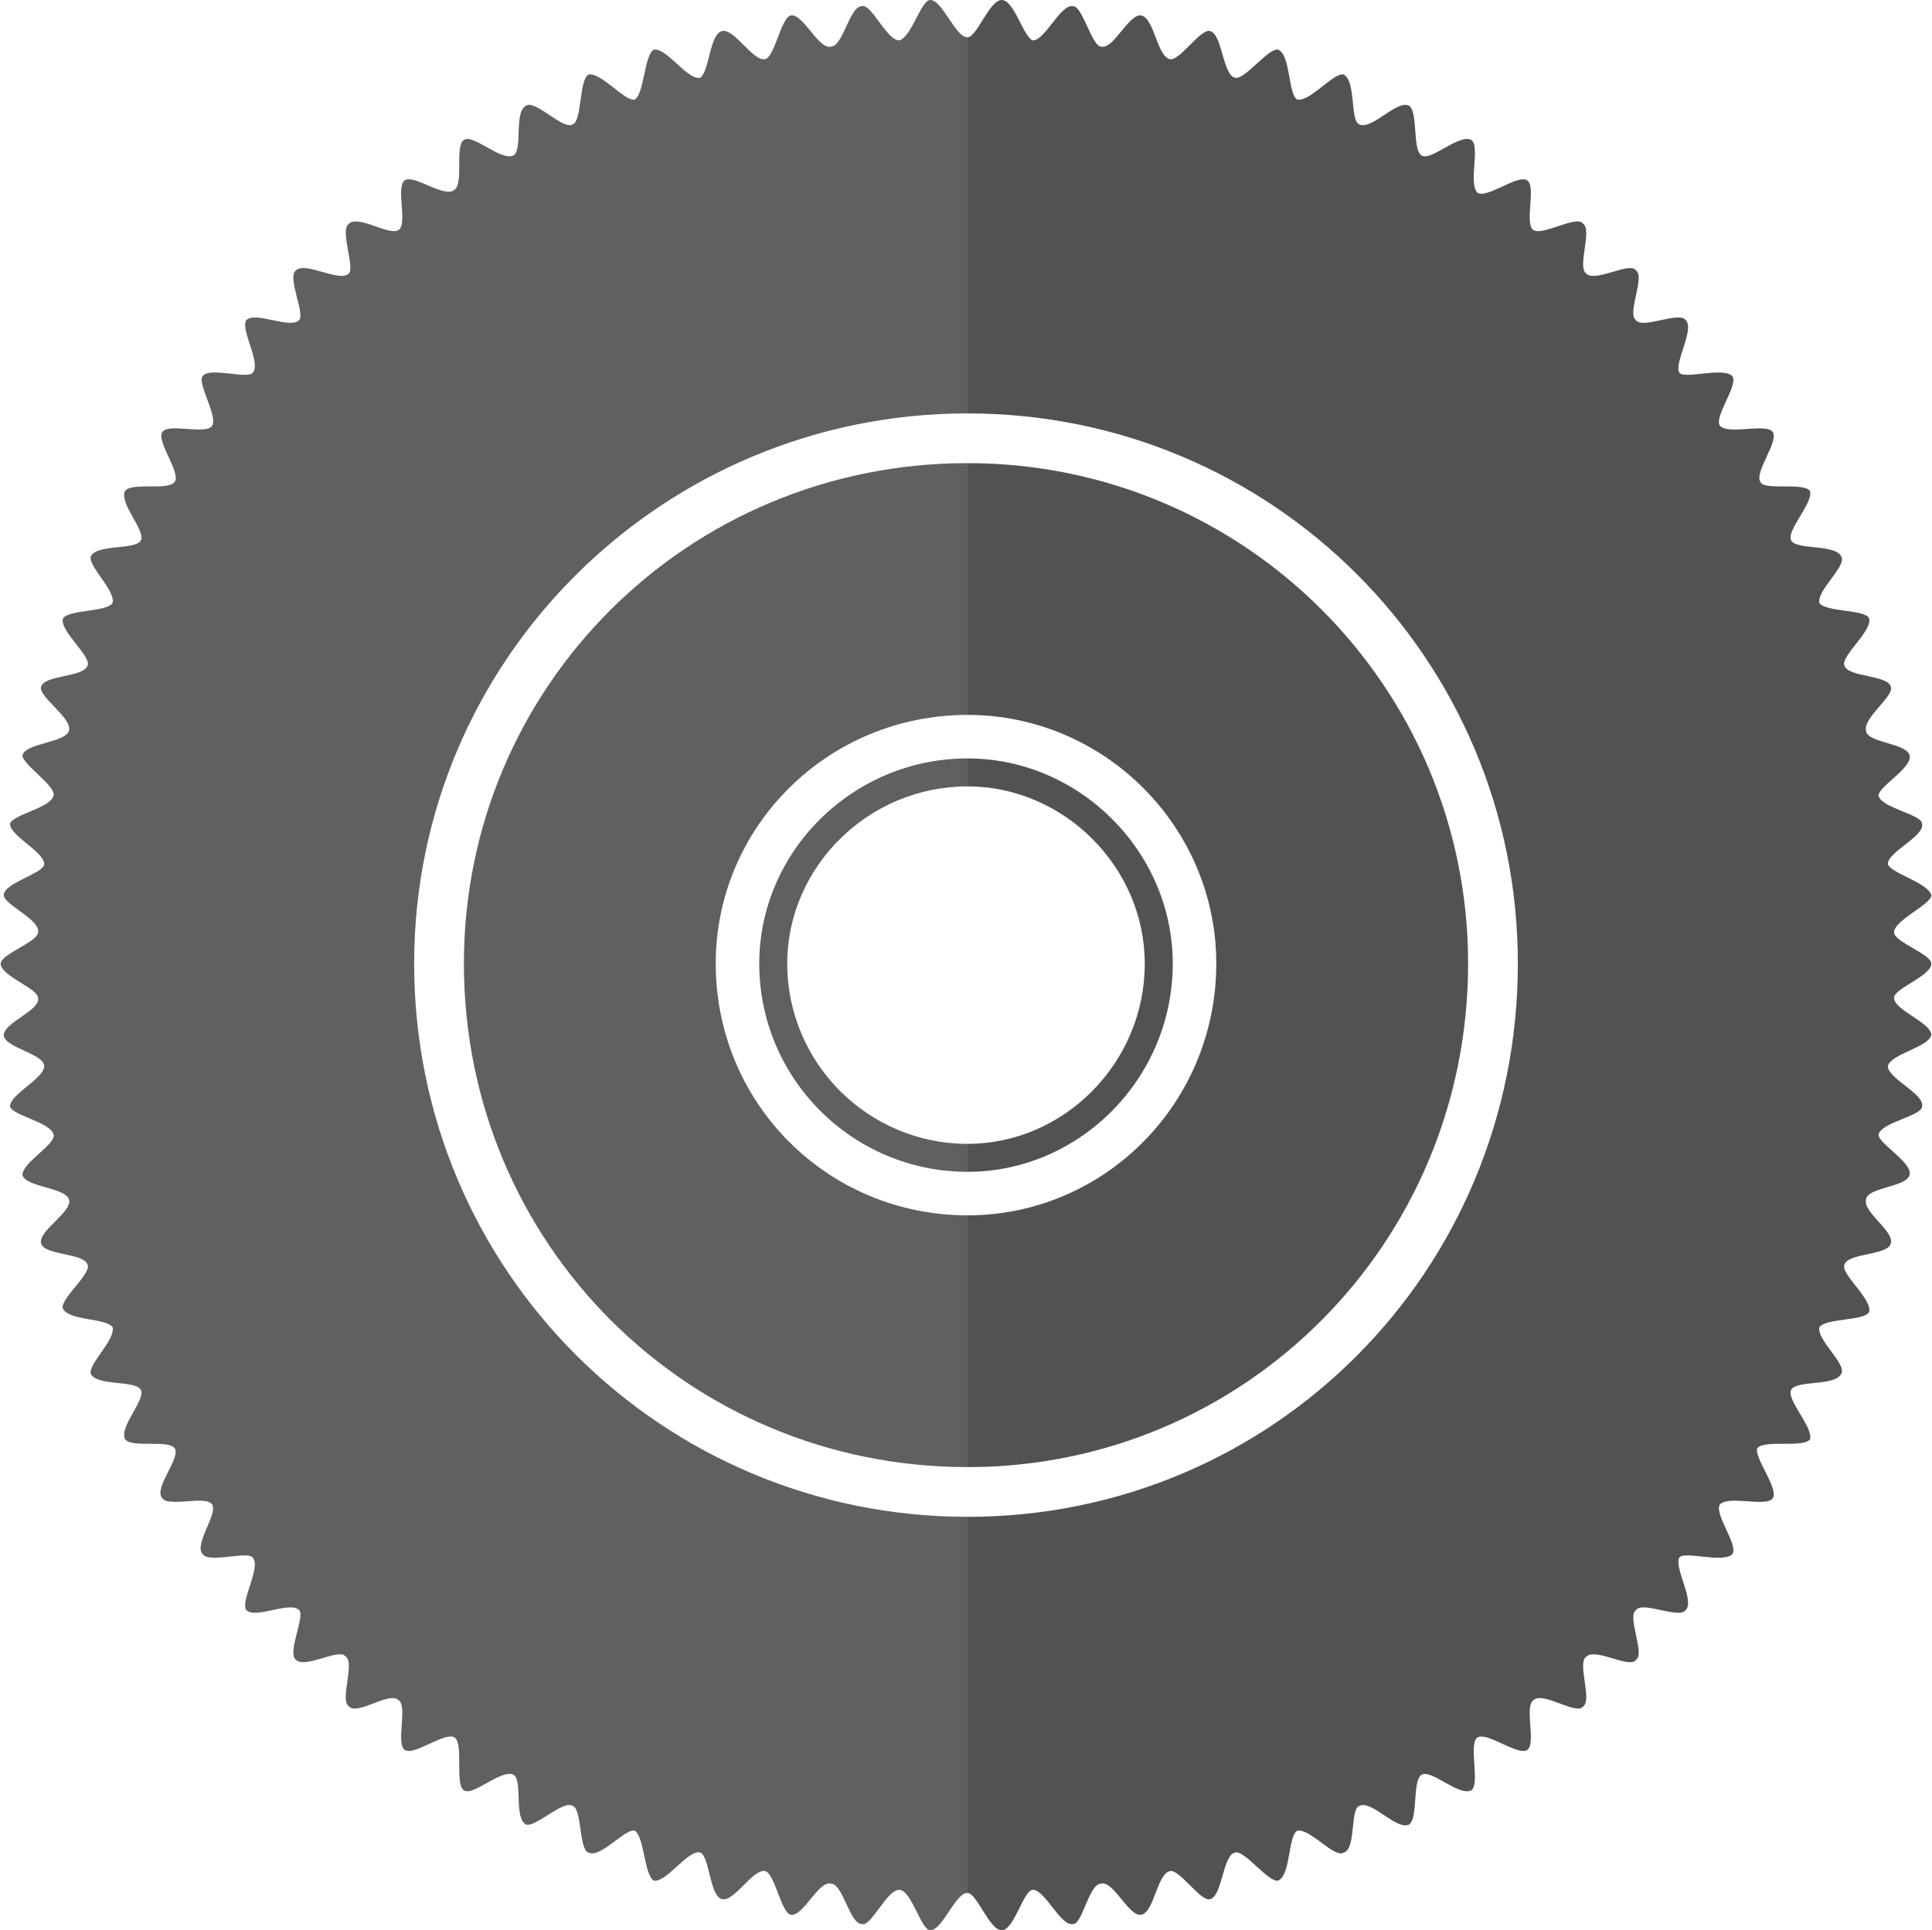 <?xml version="1.0" encoding="UTF-8"?>
<!DOCTYPE svg PUBLIC "-//W3C//DTD SVG 1.1//EN" "http://www.w3.org/Graphics/SVG/1.1/DTD/svg11.dtd">
<!-- Creator: CorelDRAW X7 -->
<svg xmlns="http://www.w3.org/2000/svg" xml:space="preserve" width="2.945in" height="2.943in" version="1.1" style="shape-rendering:geometricPrecision; text-rendering:geometricPrecision; image-rendering:optimizeQuality; fill-rule:evenodd; clip-rule:evenodd"
viewBox="0 0 621 621"
 xmlns:xlink="http://www.w3.org/1999/xlink">
 <defs>
  <style type="text/css">
   <![CDATA[
    .fil0 {fill:#606062}
    .fil1 {fill:#525253}
   ]]>
  </style>
 </defs>
 <g id="Layer_x0020_1">

  <path class="fil0" d="M230 310c0,-44 36,-80 81,-80l0 -81c-90,0 -162,72 -162,161 0,90 72,162 162,162l0 -81c-45,0 -81,-36 -81,-81z"/>
  <path class="fil0" d="M133 310c0,-98 80,-177 178,-177l0 -121c-4,0 -8,-12 -12,-12 -3,0 -6,12 -10,13 -4,0 -9,-12 -12,-11 -4,0 -6,13 -10,13 -4,1 -9,-11 -13,-10 -3,1 -5,13 -8,14 -4,1 -10,-10 -14,-9 -4,1 -4,13 -7,15 -4,1 -11,-10 -15,-9 -3,2 -3,14 -6,16 -3,1 -11,-9 -15,-8 -3,2 -2,15 -5,16 -3,2 -12,-8 -15,-6 -4,2 -1,14 -4,16 -4,2 -13,-7 -16,-5 -3,2 0,14 -3,16 -3,3 -13,-5 -16,-3 -3,2 1,14 -2,16 -3,2 -13,-5 -16,-2 -3,2 2,14 0,16 -3,3 -14,-4 -17,-1 -3,2 3,14 1,16 -3,3 -14,-3 -17,0 -2,3 5,14 2,17 -2,2 -14,-2 -16,1 -2,2 5,13 3,16 -2,3 -14,-1 -16,2 -2,3 6,13 4,16 -2,3 -14,0 -16,3 -2,4 7,13 5,16 -2,3 -14,1 -16,5 -1,3 8,11 7,15 -2,3 -14,2 -16,5 -1,4 9,12 8,15 -1,4 -14,3 -15,7 -1,3 10,10 9,14 -1,4 -14,4 -15,8 0,3 11,10 10,13 -1,4 -13,6 -14,9 0,4 11,9 11,13 0,3 -13,6 -13,10 0,3 12,8 11,12 0,3 -12,7 -12,10 0,4 12,8 12,11 1,4 -11,8 -11,12 0,4 13,6 13,10 0,4 -11,9 -11,13 1,3 13,5 14,9 1,3 -10,9 -10,13 1,4 14,4 15,8 1,4 -10,10 -9,14 1,4 14,3 15,7 1,3 -9,11 -8,14 2,4 14,3 16,6 1,4 -8,12 -7,15 2,4 14,2 16,5 2,3 -7,12 -5,16 2,3 14,0 16,3 2,3 -7,13 -4,16 2,3 14,-1 16,2 2,3 -6,13 -3,16 2,3 14,-1 16,1 3,3 -4,14 -2,17 3,3 14,-3 17,0 2,2 -4,14 -1,16 3,3 14,-4 16,-1 3,2 -2,14 1,16 3,3 13,-5 16,-2 3,2 -1,14 2,16 3,2 13,-6 16,-4 3,2 0,15 3,17 3,2 12,-7 16,-5 3,2 0,14 4,16 3,1 12,-8 15,-6 3,1 2,14 5,15 4,2 12,-8 15,-7 3,2 3,14 6,16 4,1 11,-10 15,-9 3,1 3,14 7,15 4,1 10,-10 14,-9 3,1 5,13 8,14 4,1 9,-11 13,-10 4,0 6,13 10,13 3,1 8,-11 12,-11 4,0 7,13 10,13 4,0 8,-12 12,-12l0 -121c-98,0 -178,-79 -178,-178z"/>
  <path class="fil0" d="M253 310c0,-31 26,-57 58,-57l0 -9c-37,0 -67,30 -67,66 0,37 30,67 67,67l0 -9c-32,0 -58,-26 -58,-58z"/>
  <path class="fil1" d="M472 310c0,-89 -72,-161 -161,-161l0 0 0 81 0 0c44,0 80,36 80,80 0,45 -36,81 -80,81l0 0 0 81 0 0c89,0 161,-72 161,-162z"/>
  <path class="fil1" d="M322 621c4,0 7,-13 10,-13 4,0 9,12 13,11 3,0 5,-13 9,-13 4,-1 9,11 13,10 4,-1 5,-13 9,-14 3,-1 10,10 13,9 4,-1 4,-14 8,-15 3,-1 11,10 14,9 4,-2 3,-14 6,-16 4,-1 12,9 15,7 4,-1 2,-14 5,-15 4,-2 12,8 16,6 3,-2 1,-14 4,-16 3,-2 12,7 16,5 3,-2 -1,-15 2,-17 3,-2 13,6 16,4 3,-2 -1,-14 2,-16 3,-3 14,5 16,2 3,-2 -2,-14 1,-16 3,-3 14,4 16,1 3,-2 -3,-14 0,-16 2,-3 14,3 16,0 3,-3 -4,-14 -2,-17 2,-2 14,2 17,-1 2,-3 -6,-13 -4,-16 3,-3 15,1 17,-2 2,-3 -6,-13 -5,-16 2,-3 15,0 17,-3 1,-4 -8,-13 -6,-16 2,-3 14,-1 16,-5 2,-3 -8,-11 -7,-15 2,-3 15,-2 16,-5 1,-4 -9,-12 -8,-15 1,-4 14,-3 15,-7 1,-4 -9,-10 -8,-14 0,-4 13,-4 14,-8 1,-4 -10,-10 -10,-13 1,-4 14,-6 14,-9 1,-4 -11,-9 -11,-13 1,-4 13,-6 14,-10 0,-4 -12,-8 -12,-12 0,-3 12,-7 12,-11 0,-3 -12,-7 -12,-10 0,-4 12,-9 12,-12 -1,-4 -13,-7 -14,-10 0,-4 12,-9 11,-13 0,-3 -13,-5 -14,-9 0,-3 11,-9 10,-13 -1,-4 -14,-4 -14,-8 -1,-4 9,-11 8,-14 -1,-4 -14,-3 -15,-7 -1,-3 9,-11 8,-15 -1,-3 -14,-2 -16,-5 -1,-4 9,-12 7,-15 -2,-4 -14,-2 -16,-5 -2,-3 7,-12 6,-16 -2,-3 -15,0 -16,-3 -2,-3 6,-13 4,-16 -2,-3 -14,1 -17,-2 -2,-3 6,-13 4,-16 -3,-3 -15,1 -17,-1 -2,-3 5,-14 2,-17 -2,-3 -14,3 -16,0 -3,-2 3,-14 0,-16 -2,-3 -13,4 -16,1 -3,-2 2,-14 -1,-16 -2,-3 -13,4 -16,2 -3,-2 1,-14 -2,-16 -3,-2 -13,6 -16,4 -3,-3 1,-15 -2,-17 -4,-2 -13,7 -16,5 -3,-2 -1,-14 -4,-16 -4,-2 -12,8 -16,6 -3,-1 -1,-14 -5,-16 -3,-1 -11,9 -15,8 -3,-2 -2,-14 -6,-16 -3,-1 -11,10 -14,9 -4,-1 -4,-14 -8,-15 -3,-1 -10,10 -13,9 -4,-1 -5,-13 -9,-14 -4,-1 -9,11 -13,10 -3,0 -6,-13 -9,-13 -4,-1 -9,11 -13,11 -3,-1 -6,-13 -10,-13 -4,0 -8,12 -11,12l0 0 0 121 0 0c98,0 177,79 177,177 0,99 -79,178 -177,178l0 0 0 121 0 0c3,0 7,12 11,12z"/>
  <path class="fil1" d="M377 310c0,-36 -30,-66 -66,-66l0 9c31,0 57,26 57,57 0,32 -26,58 -57,58l0 9c36,0 66,-30 66,-67z"/>
 </g>
</svg>
